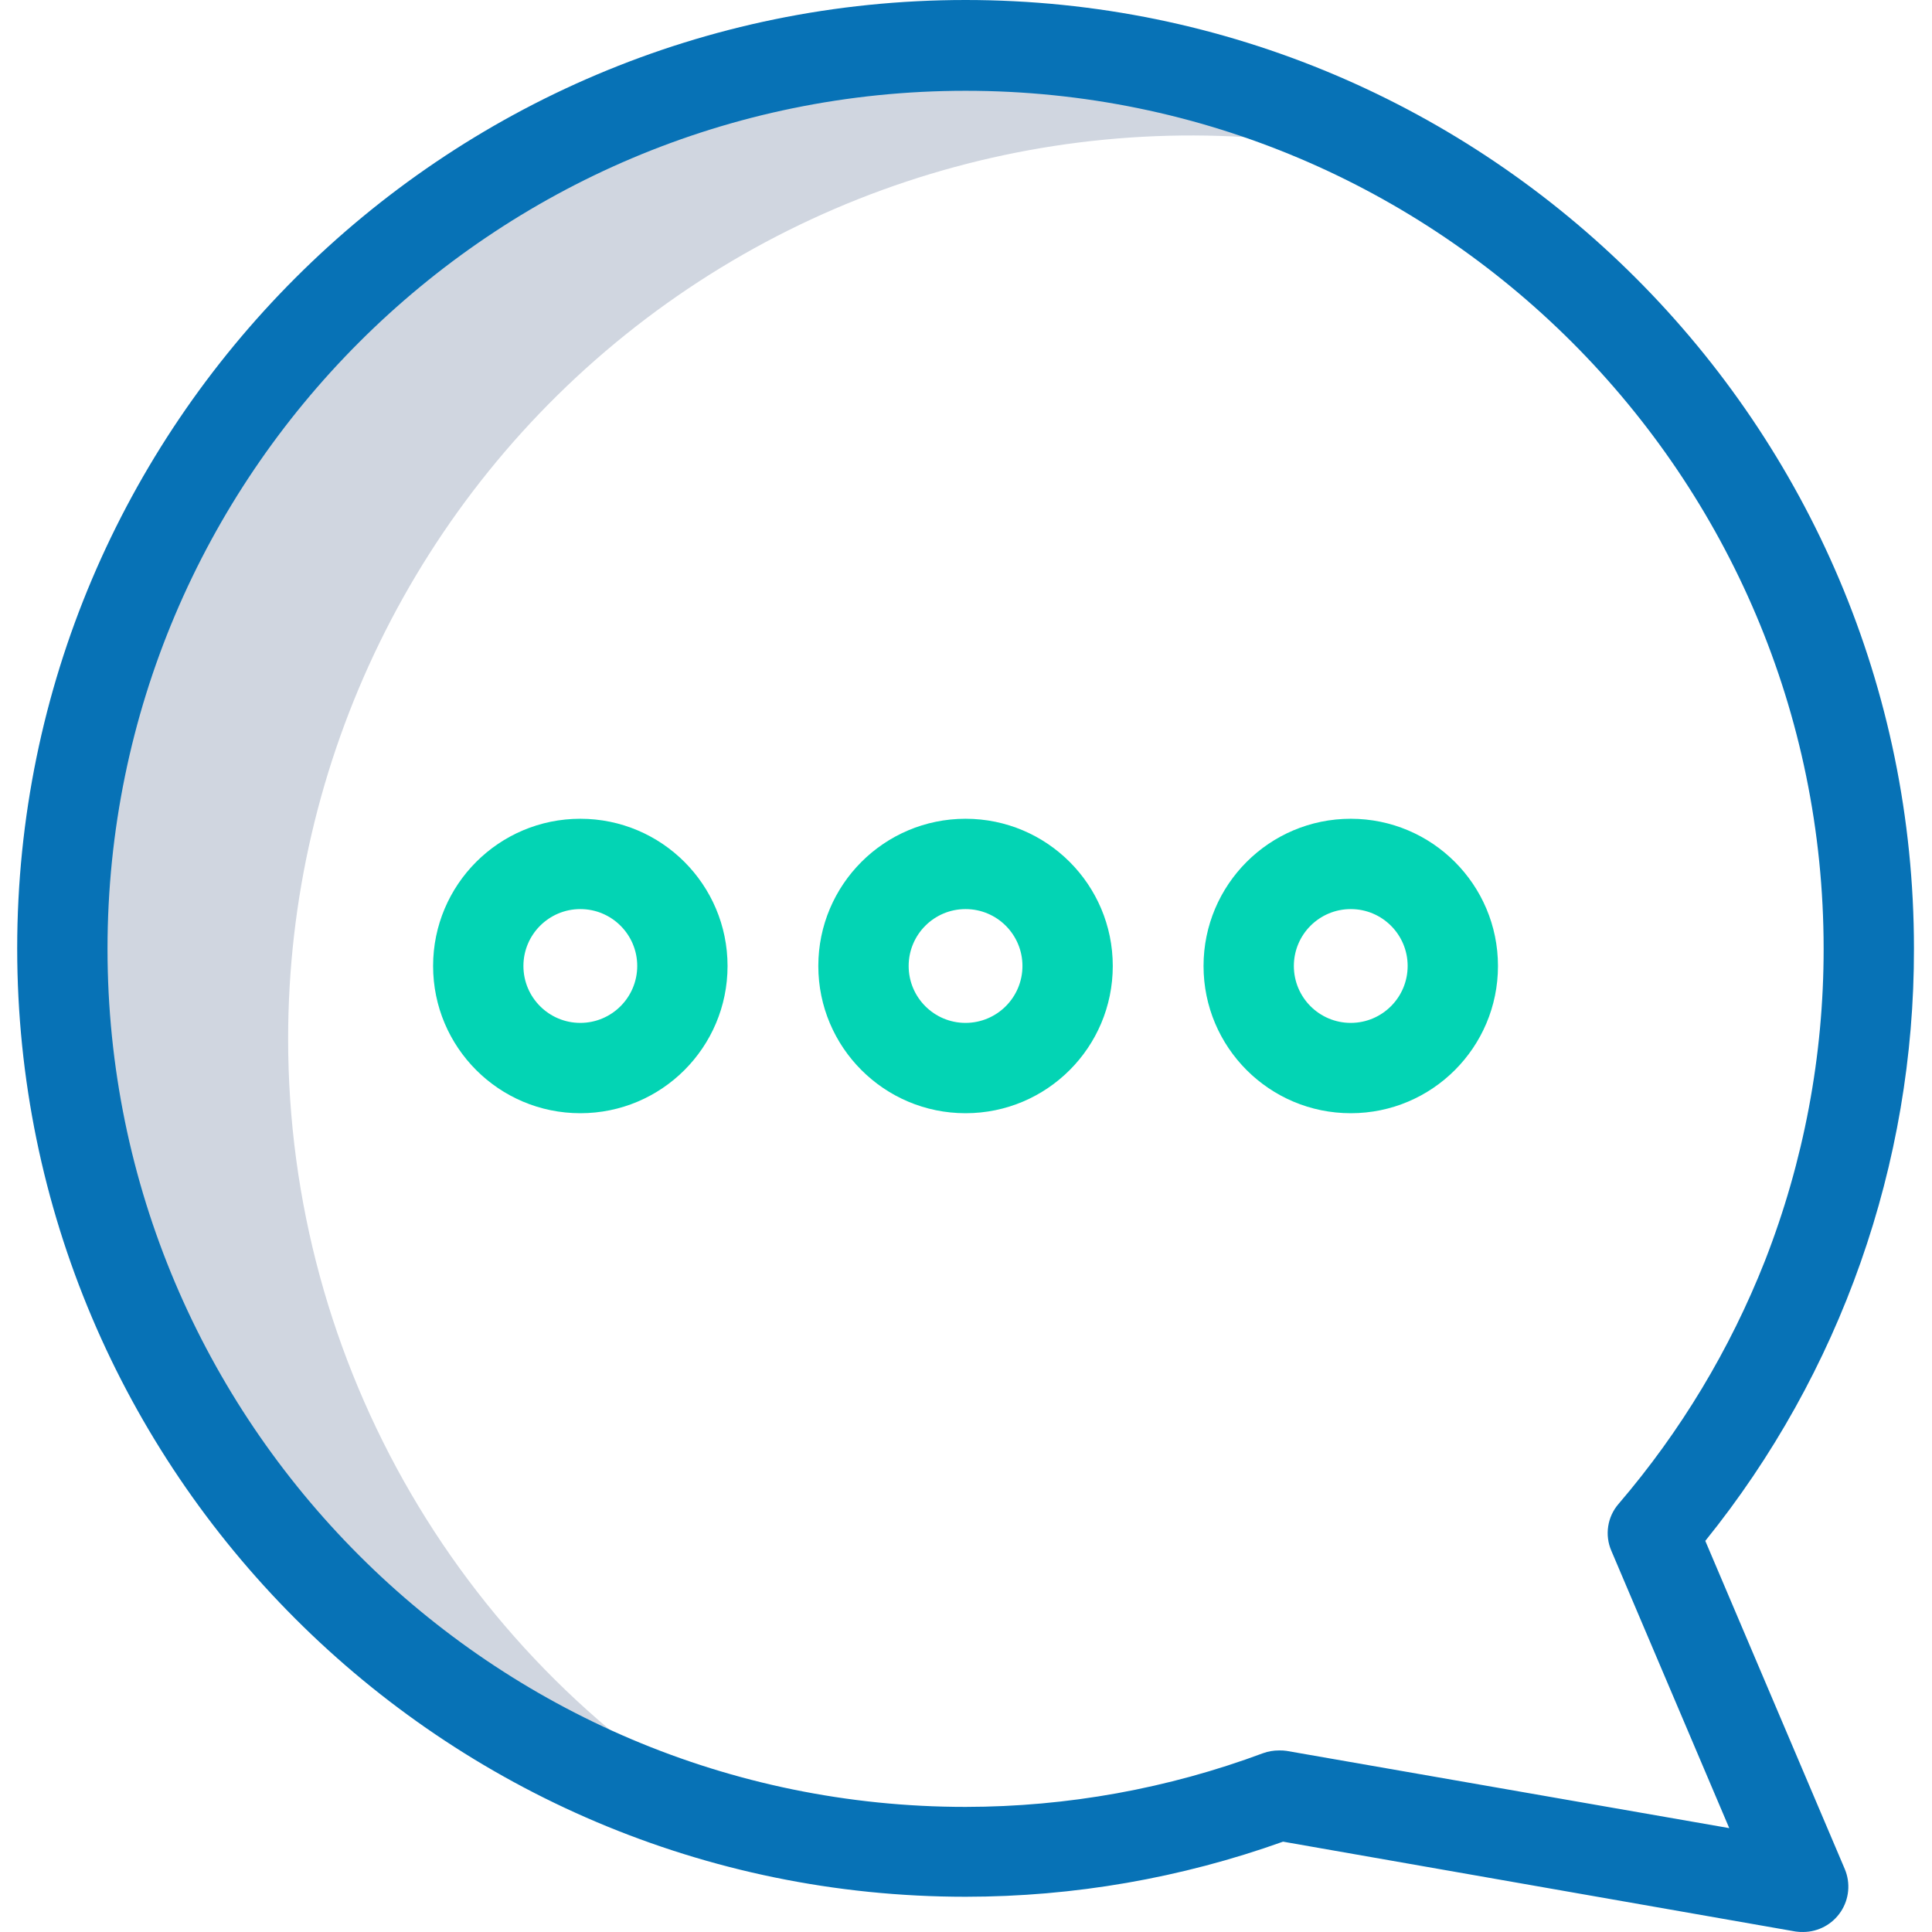 <svg width="100" height="100" viewBox="0 0 100 100" fill="none" xmlns="http://www.w3.org/2000/svg">
<g clip-path="url(#clip0_13242_57620)">
<path d="M14.914 53.763C14.913 39.363 21.549 25.765 32.901 16.906C44.254 8.046 59.057 4.914 73.025 8.415C57.177 -0.57 37.554 0.47 22.744 11.08C7.934 21.689 0.635 39.934 4.044 57.83C7.452 75.726 20.945 90.012 38.617 94.436C23.964 86.141 14.909 70.602 14.914 53.763Z" fill="#D0D6E0"/>
<path d="M49.978 0C22.909 0 0.89 22.019 0.89 49.088C0.89 76.157 22.909 98.176 49.978 98.176C55.578 98.175 61.137 97.211 66.411 95.324L92.942 99.976C93.073 99.995 93.205 100.002 93.339 99.999C94.12 99.994 94.848 99.6 95.28 98.948C95.712 98.296 95.79 97.472 95.489 96.75L88.266 79.756C95.275 71.073 99.088 60.246 99.066 49.088C99.066 22.019 77.046 0 49.978 0V0ZM91.352 65.263C89.545 69.848 86.985 74.099 83.778 77.84C83.196 78.511 83.051 79.456 83.404 80.27L89.505 94.623L66.597 90.626C66.465 90.606 66.333 90.598 66.2 90.603C65.921 90.602 65.645 90.649 65.382 90.743C60.454 92.579 55.237 93.521 49.978 93.525C25.48 93.525 5.565 73.608 5.565 49.112C5.565 24.614 25.48 4.699 49.978 4.699C74.475 4.699 94.391 24.614 94.391 49.112C94.395 54.638 93.364 60.116 91.352 65.263Z" fill="#0772B6"/>
<path d="M69.916 42.379C65.706 42.379 62.295 45.791 62.295 49.999C62.295 54.209 65.706 57.62 69.916 57.62C74.124 57.62 77.535 54.209 77.535 49.999C77.534 45.792 74.123 42.38 69.916 42.379ZM69.916 52.945C68.288 52.945 66.97 51.626 66.97 49.999C66.97 48.373 68.288 47.054 69.916 47.054C71.542 47.054 72.86 48.373 72.86 49.999C72.859 51.625 71.541 52.943 69.916 52.945Z" fill="#03D4B4"/>
<path d="M49.977 42.379C45.769 42.379 42.356 45.791 42.356 49.999C42.356 54.209 45.769 57.62 49.977 57.62C54.186 57.62 57.597 54.209 57.597 49.999C57.597 45.792 54.186 42.38 49.977 42.379ZM49.977 52.945C48.35 52.945 47.032 51.626 47.032 49.999C47.032 48.373 48.35 47.054 49.977 47.054C51.603 47.054 52.922 48.373 52.922 49.999C52.921 51.625 51.603 52.943 49.977 52.945Z" fill="#03D4B4"/>
<path d="M30.038 42.379C25.829 42.379 22.417 45.791 22.417 49.999C22.417 54.209 25.829 57.62 30.038 57.62C34.246 57.62 37.658 54.209 37.658 49.999C37.657 45.792 34.246 42.38 30.038 42.379ZM30.038 52.945C28.412 52.945 27.092 51.626 27.092 49.999C27.092 48.373 28.412 47.054 30.038 47.054C31.664 47.054 32.983 48.373 32.983 49.999C32.981 51.625 31.664 52.943 30.038 52.945Z" fill="#03D4B4"/>
</g>
<defs>
<clipPath id="clip0_13242_57620">
<rect width="100" height="100" fill="white"/>
</clipPath>
</defs>
</svg>
